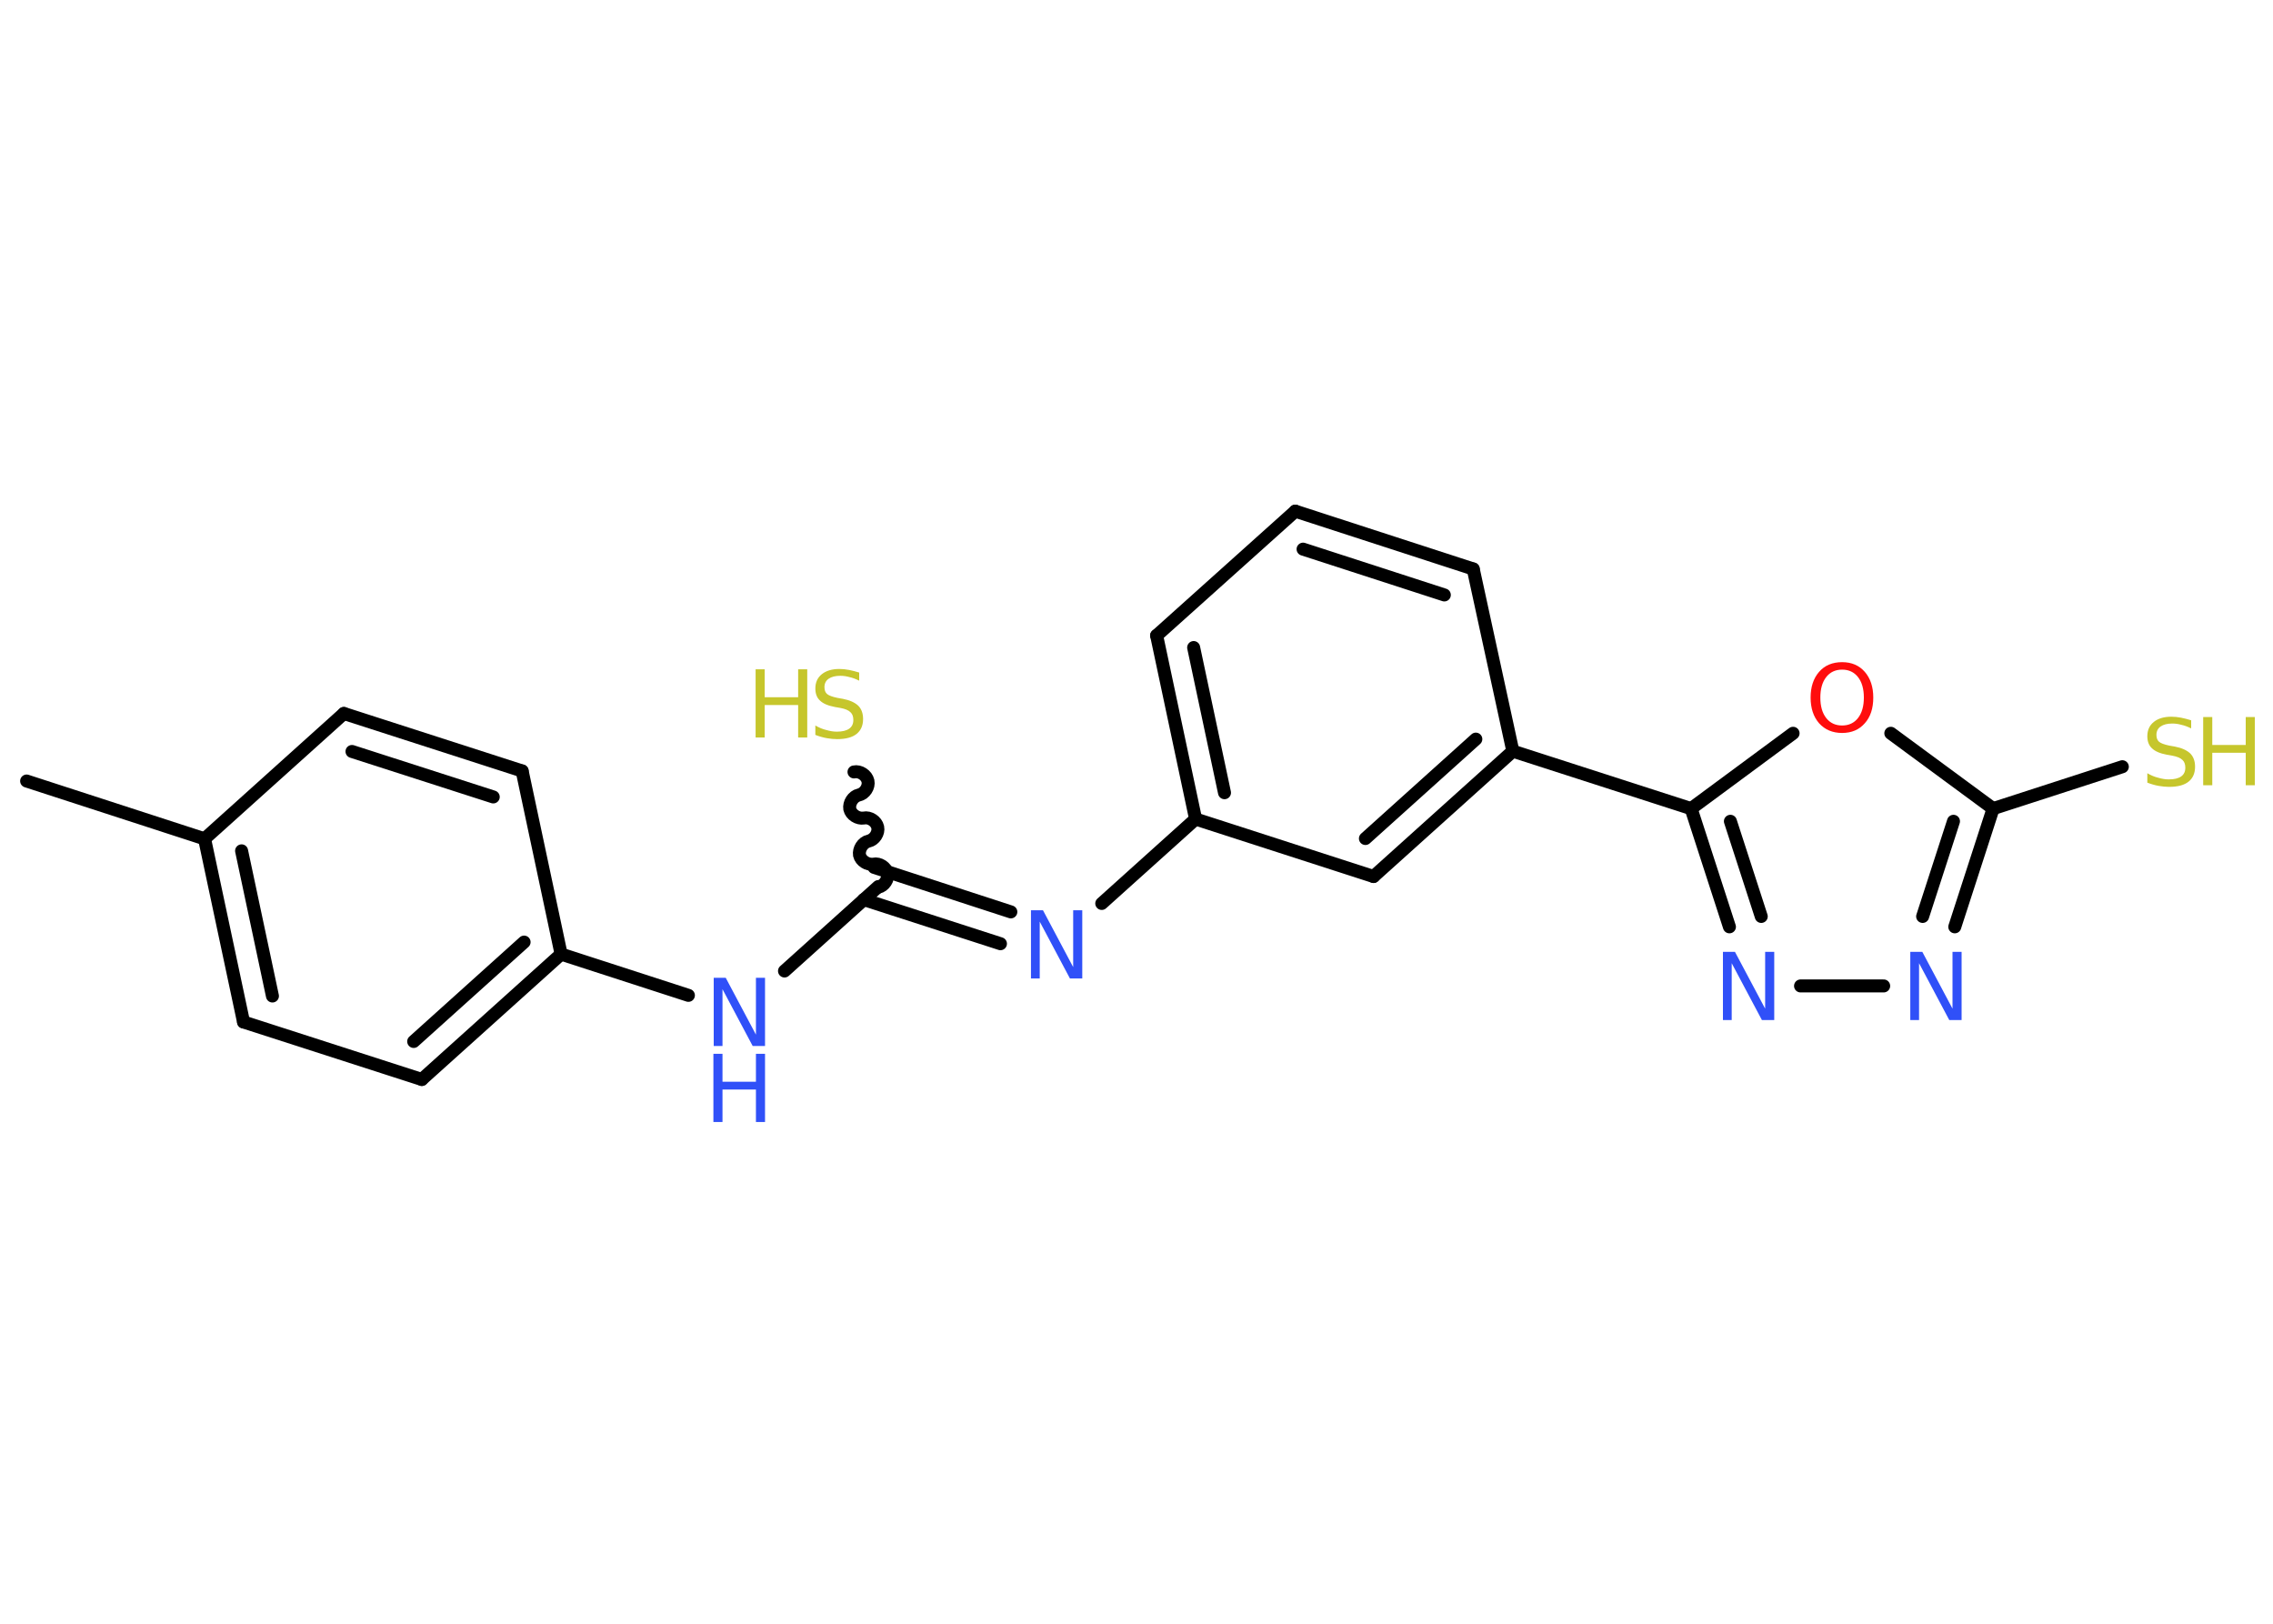 <?xml version='1.0' encoding='UTF-8'?>
<!DOCTYPE svg PUBLIC "-//W3C//DTD SVG 1.1//EN" "http://www.w3.org/Graphics/SVG/1.1/DTD/svg11.dtd">
<svg version='1.2' xmlns='http://www.w3.org/2000/svg' xmlns:xlink='http://www.w3.org/1999/xlink' width='70.0mm' height='50.0mm' viewBox='0 0 70.0 50.0'>
  <desc>Generated by the Chemistry Development Kit (http://github.com/cdk)</desc>
  <g stroke-linecap='round' stroke-linejoin='round' stroke='#000000' stroke-width='.4' fill='#3050F8'>
    <rect x='.0' y='.0' width='70.0' height='50.0' fill='#FFFFFF' stroke='none'/>
    <g id='mol1' class='mol'>
      <line id='mol1bnd1' class='bond' x1='.82' y1='24.05' x2='6.3' y2='25.83'/>
      <g id='mol1bnd2' class='bond'>
        <line x1='6.3' y1='25.83' x2='7.5' y2='31.47'/>
        <line x1='7.44' y1='26.2' x2='8.39' y2='30.67'/>
      </g>
      <line id='mol1bnd3' class='bond' x1='7.5' y1='31.47' x2='12.99' y2='33.24'/>
      <g id='mol1bnd4' class='bond'>
        <line x1='12.99' y1='33.24' x2='17.28' y2='29.38'/>
        <line x1='12.74' y1='32.07' x2='16.14' y2='29.01'/>
      </g>
      <line id='mol1bnd5' class='bond' x1='17.28' y1='29.38' x2='21.2' y2='30.65'/>
      <line id='mol1bnd6' class='bond' x1='24.16' y1='29.9' x2='27.05' y2='27.3'/>
      <path id='mol1bnd7' class='bond' d='M26.3 23.77c.18 -.04 .39 .1 .43 .28c.04 .18 -.1 .39 -.28 .43c-.18 .04 -.31 .25 -.28 .43c.04 .18 .25 .31 .43 .28c.18 -.04 .39 .1 .43 .28c.04 .18 -.1 .39 -.28 .43c-.18 .04 -.31 .25 -.28 .43c.04 .18 .25 .31 .43 .28c.18 -.04 .39 .1 .43 .28c.04 .18 -.1 .39 -.28 .43' fill='none' stroke='#000000' stroke-width='.4'/>
      <g id='mol1bnd8' class='bond'>
        <line x1='26.92' y1='26.71' x2='31.13' y2='28.08'/>
        <line x1='26.6' y1='27.7' x2='30.81' y2='29.06'/>
      </g>
      <line id='mol1bnd9' class='bond' x1='33.93' y1='27.82' x2='36.82' y2='25.22'/>
      <g id='mol1bnd10' class='bond'>
        <line x1='35.62' y1='19.57' x2='36.82' y2='25.22'/>
        <line x1='36.76' y1='19.94' x2='37.71' y2='24.41'/>
      </g>
      <line id='mol1bnd11' class='bond' x1='35.62' y1='19.57' x2='39.89' y2='15.74'/>
      <g id='mol1bnd12' class='bond'>
        <line x1='45.37' y1='17.52' x2='39.89' y2='15.74'/>
        <line x1='44.48' y1='18.32' x2='40.13' y2='16.91'/>
      </g>
      <line id='mol1bnd13' class='bond' x1='45.37' y1='17.52' x2='46.59' y2='23.13'/>
      <line id='mol1bnd14' class='bond' x1='46.59' y1='23.13' x2='52.08' y2='24.9'/>
      <g id='mol1bnd15' class='bond'>
        <line x1='52.08' y1='24.9' x2='53.26' y2='28.54'/>
        <line x1='53.29' y1='25.29' x2='54.24' y2='28.22'/>
      </g>
      <line id='mol1bnd16' class='bond' x1='55.45' y1='30.36' x2='58.01' y2='30.36'/>
      <g id='mol1bnd17' class='bond'>
        <line x1='60.2' y1='28.54' x2='61.38' y2='24.9'/>
        <line x1='59.21' y1='28.22' x2='60.16' y2='25.29'/>
      </g>
      <line id='mol1bnd18' class='bond' x1='61.38' y1='24.9' x2='65.36' y2='23.61'/>
      <line id='mol1bnd19' class='bond' x1='61.38' y1='24.9' x2='58.23' y2='22.58'/>
      <line id='mol1bnd20' class='bond' x1='52.08' y1='24.9' x2='55.22' y2='22.58'/>
      <g id='mol1bnd21' class='bond'>
        <line x1='42.3' y1='26.99' x2='46.59' y2='23.13'/>
        <line x1='42.05' y1='25.82' x2='45.45' y2='22.76'/>
      </g>
      <line id='mol1bnd22' class='bond' x1='36.82' y1='25.22' x2='42.3' y2='26.99'/>
      <line id='mol1bnd23' class='bond' x1='17.28' y1='29.38' x2='16.08' y2='23.74'/>
      <g id='mol1bnd24' class='bond'>
        <line x1='16.08' y1='23.74' x2='10.59' y2='21.97'/>
        <line x1='15.19' y1='24.54' x2='10.84' y2='23.14'/>
      </g>
      <line id='mol1bnd25' class='bond' x1='6.3' y1='25.83' x2='10.59' y2='21.97'/>
      <g id='mol1atm6' class='atom'>
        <path d='M21.97 30.11h.38l.93 1.75v-1.75h.28v2.1h-.38l-.93 -1.75v1.75h-.27v-2.1z' stroke='none'/>
        <path d='M21.97 32.45h.28v.86h1.03v-.86h.28v2.1h-.28v-1.0h-1.03v1.0h-.28v-2.1z' stroke='none'/>
      </g>
      <g id='mol1atm8' class='atom'>
        <path d='M26.46 20.68v.28q-.16 -.08 -.3 -.11q-.14 -.04 -.28 -.04q-.23 .0 -.36 .09q-.13 .09 -.13 .26q.0 .14 .08 .21q.08 .07 .32 .12l.17 .03q.31 .06 .47 .21q.15 .15 .15 .41q.0 .3 -.2 .46q-.2 .16 -.6 .16q-.15 .0 -.32 -.03q-.17 -.03 -.35 -.1v-.29q.17 .1 .34 .14q.17 .05 .32 .05q.25 .0 .38 -.09q.13 -.09 .13 -.27q.0 -.16 -.09 -.24q-.09 -.09 -.31 -.13l-.17 -.03q-.32 -.06 -.46 -.2q-.14 -.13 -.14 -.37q.0 -.28 .2 -.44q.2 -.16 .54 -.16q.14 .0 .3 .03q.15 .03 .31 .08z' stroke='none' fill='#C6C62C'/>
        <path d='M23.27 20.61h.28v.86h1.03v-.86h.28v2.1h-.28v-1.0h-1.03v1.0h-.28v-2.1z' stroke='none' fill='#C6C62C'/>
      </g>
      <path id='mol1atm9' class='atom' d='M31.74 28.03h.38l.93 1.75v-1.75h.28v2.1h-.38l-.93 -1.75v1.75h-.27v-2.1z' stroke='none'/>
      <path id='mol1atm16' class='atom' d='M53.05 29.31h.38l.93 1.75v-1.75h.28v2.1h-.38l-.93 -1.75v1.75h-.27v-2.1z' stroke='none'/>
      <path id='mol1atm17' class='atom' d='M58.82 29.31h.38l.93 1.75v-1.75h.28v2.1h-.38l-.93 -1.75v1.75h-.27v-2.1z' stroke='none'/>
      <g id='mol1atm19' class='atom'>
        <path d='M67.48 22.15v.28q-.16 -.08 -.3 -.11q-.14 -.04 -.28 -.04q-.23 .0 -.36 .09q-.13 .09 -.13 .26q.0 .14 .08 .21q.08 .07 .32 .12l.17 .03q.31 .06 .47 .21q.15 .15 .15 .41q.0 .3 -.2 .46q-.2 .16 -.6 .16q-.15 .0 -.32 -.03q-.17 -.03 -.35 -.1v-.29q.17 .1 .34 .14q.17 .05 .32 .05q.25 .0 .38 -.09q.13 -.09 .13 -.27q.0 -.16 -.09 -.24q-.09 -.09 -.31 -.13l-.17 -.03q-.32 -.06 -.46 -.2q-.14 -.13 -.14 -.37q.0 -.28 .2 -.44q.2 -.16 .54 -.16q.14 .0 .3 .03q.15 .03 .31 .08z' stroke='none' fill='#C6C62C'/>
        <path d='M67.85 22.08h.28v.86h1.03v-.86h.28v2.1h-.28v-1.0h-1.03v1.0h-.28v-2.1z' stroke='none' fill='#C6C62C'/>
      </g>
      <path id='mol1atm20' class='atom' d='M56.73 20.62q-.31 .0 -.49 .23q-.18 .23 -.18 .63q.0 .4 .18 .63q.18 .23 .49 .23q.31 .0 .49 -.23q.18 -.23 .18 -.63q.0 -.4 -.18 -.63q-.18 -.23 -.49 -.23zM56.73 20.39q.44 .0 .7 .3q.26 .3 .26 .79q.0 .5 -.26 .79q-.26 .3 -.7 .3q-.44 .0 -.71 -.3q-.26 -.3 -.26 -.79q.0 -.49 .26 -.79q.26 -.3 .71 -.3z' stroke='none' fill='#FF0D0D'/>
    </g>
  </g>
</svg>
